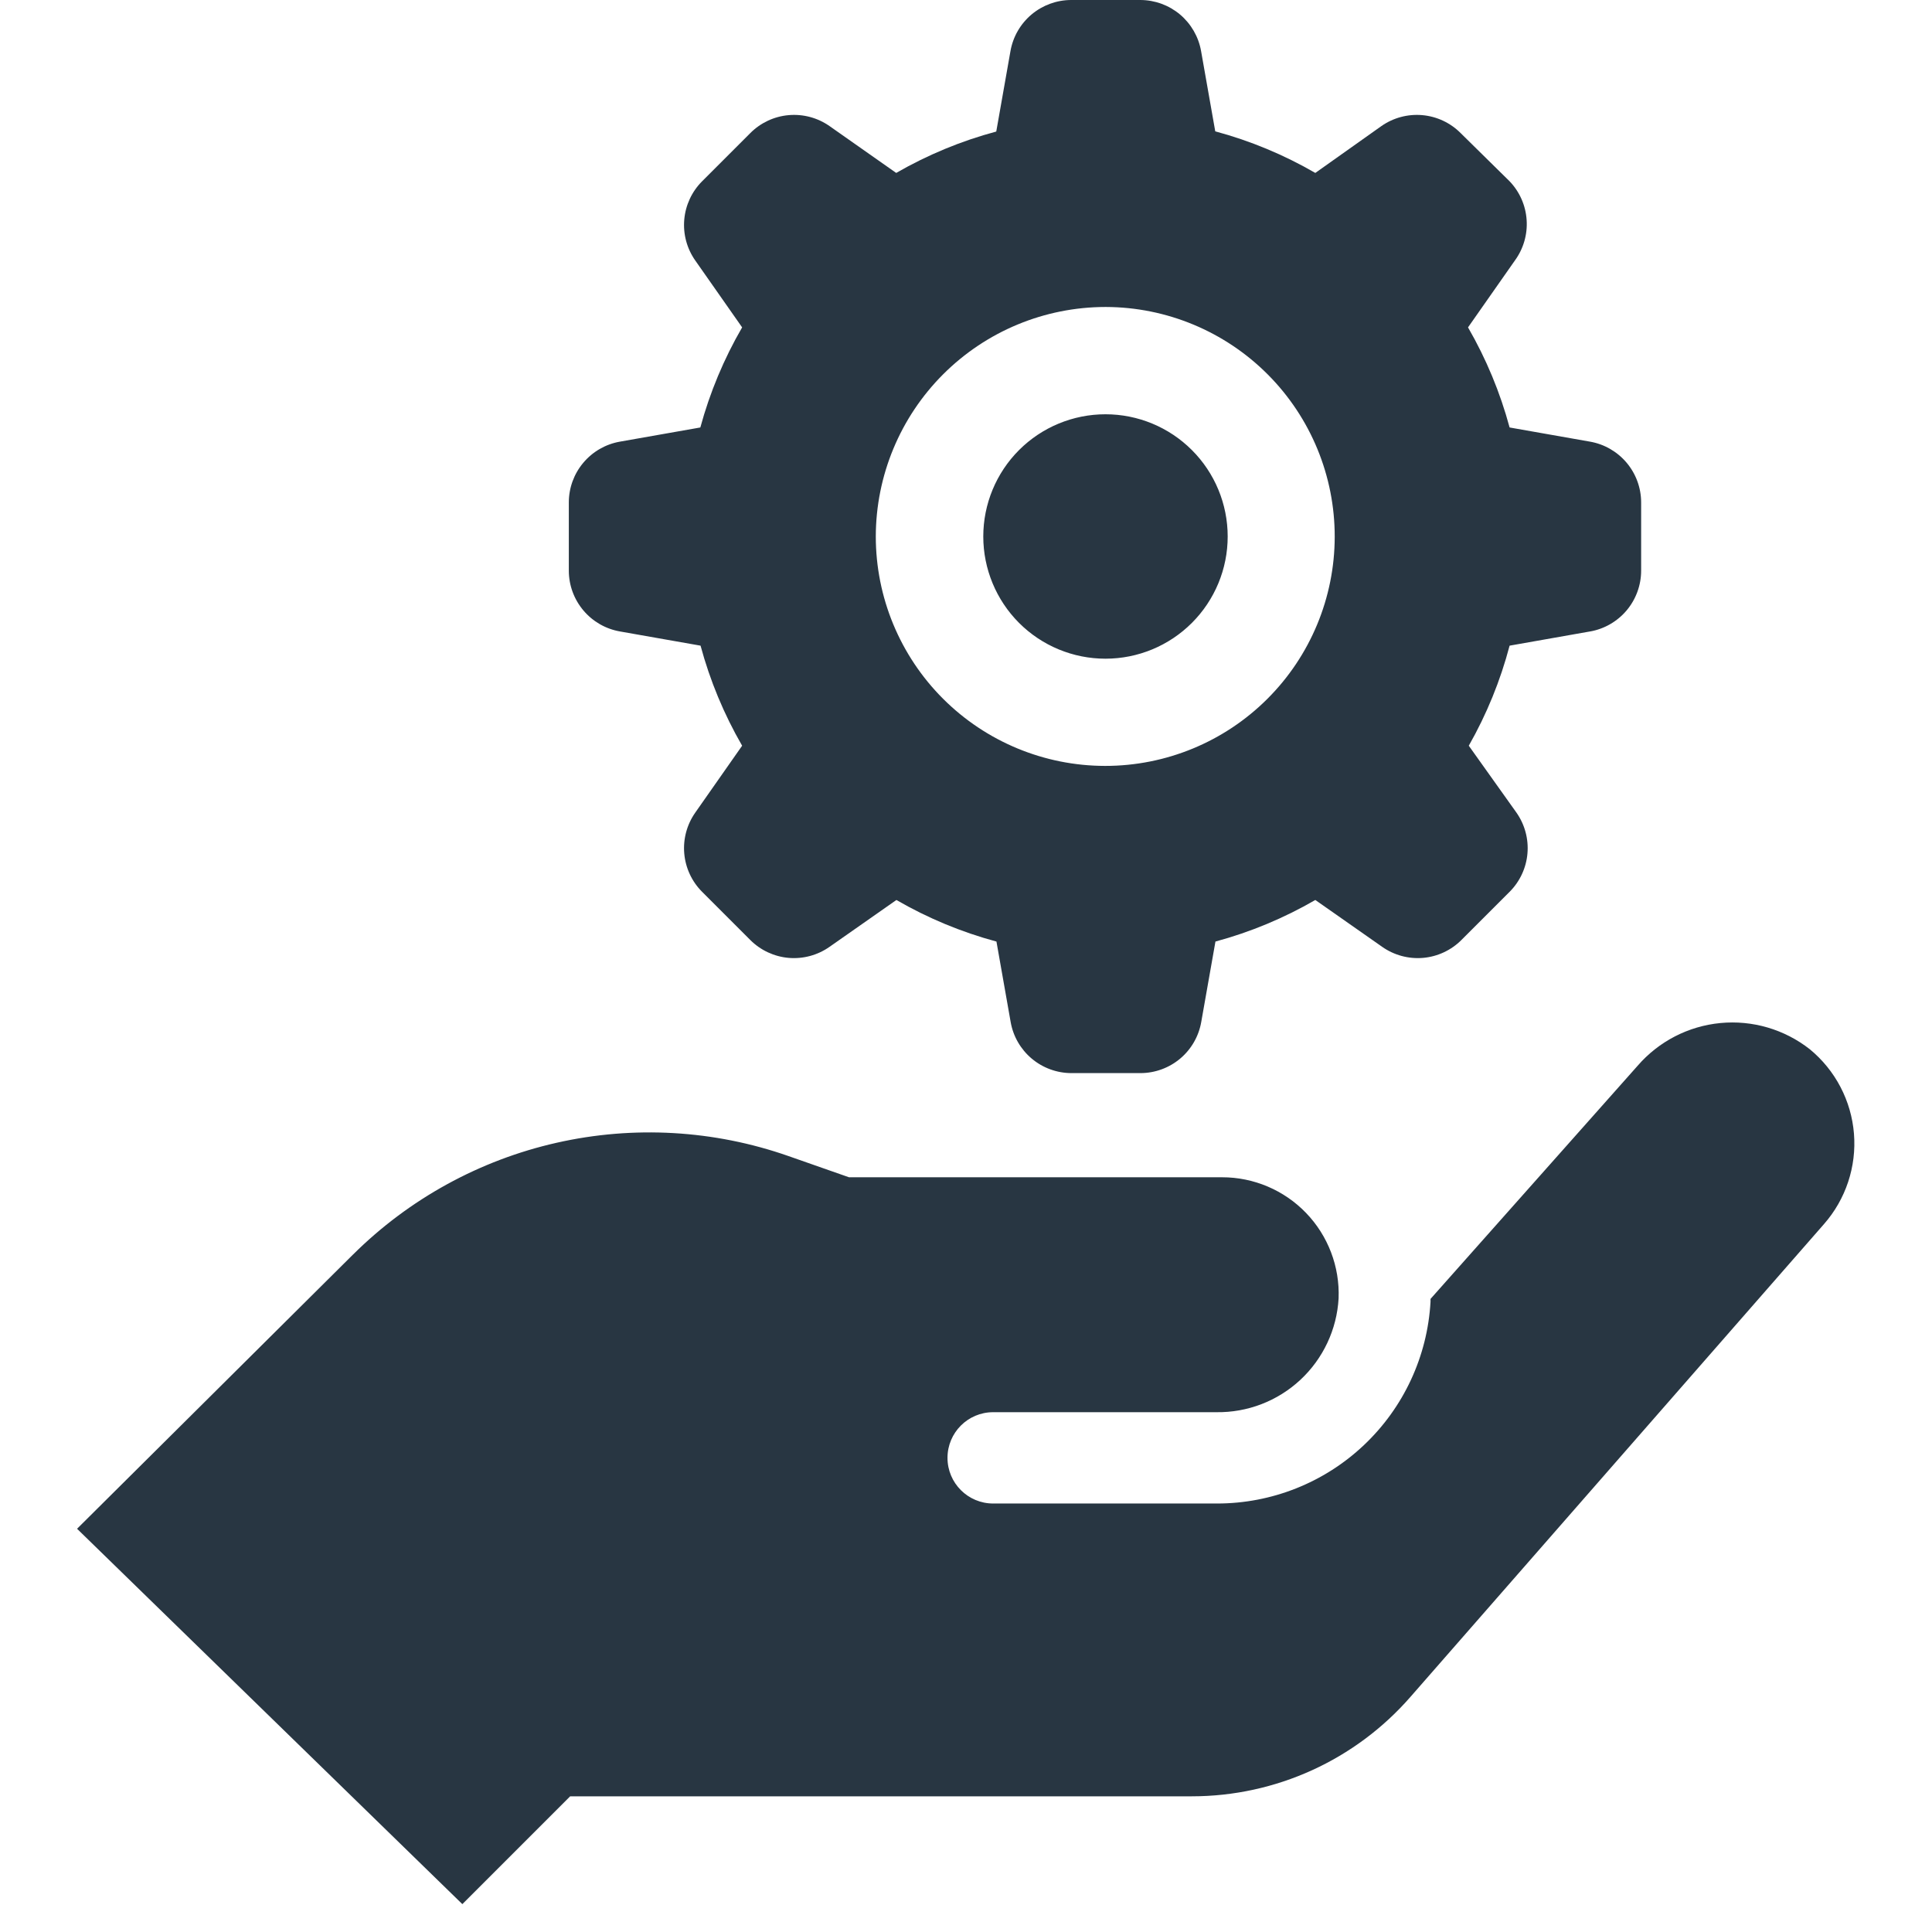<svg width="71" height="70" viewBox="0 0 71 70" fill="none" xmlns="http://www.w3.org/2000/svg">
<path d="M22.789 23.206L25.745 23.727V23.727C26.092 25.014 26.606 26.25 27.273 27.404L25.552 29.86C25.244 30.298 25.1 30.83 25.146 31.363C25.192 31.895 25.424 32.395 25.802 32.773L27.573 34.544H27.573C27.951 34.922 28.451 35.155 28.984 35.201C29.517 35.246 30.049 35.102 30.486 34.794L32.943 33.073H32.942C34.096 33.741 35.332 34.254 36.619 34.601L37.141 37.557C37.233 38.084 37.508 38.56 37.916 38.903C38.325 39.246 38.842 39.435 39.376 39.435H41.91C42.444 39.435 42.961 39.246 43.37 38.903C43.778 38.56 44.053 38.084 44.145 37.557L44.667 34.601H44.666C45.951 34.254 47.185 33.74 48.337 33.073L50.793 34.794H50.793C51.23 35.102 51.762 35.246 52.295 35.201C52.828 35.155 53.328 34.922 53.706 34.544L55.477 32.773C55.855 32.395 56.088 31.895 56.133 31.363C56.179 30.83 56.035 30.298 55.727 29.86L53.977 27.404C54.635 26.248 55.139 25.012 55.477 23.727L58.433 23.205V23.206C58.959 23.113 59.435 22.839 59.779 22.43C60.122 22.021 60.311 21.504 60.311 20.971V18.464C60.311 17.931 60.122 17.414 59.779 17.006C59.435 16.597 58.959 16.322 58.433 16.23L55.477 15.709C55.13 14.421 54.616 13.185 53.949 12.031L55.67 9.575C55.985 9.144 56.139 8.616 56.103 8.083C56.068 7.55 55.846 7.047 55.477 6.662L53.678 4.891C53.3 4.511 52.801 4.278 52.268 4.231C51.735 4.184 51.203 4.327 50.764 4.634L48.337 6.355C47.183 5.687 45.947 5.173 44.66 4.827L44.138 1.871C44.044 1.347 43.77 0.874 43.363 0.531C42.956 0.19 42.442 0.002 41.91 0H39.368C38.834 0 38.318 0.189 37.909 0.532C37.5 0.876 37.226 1.352 37.134 1.878L36.612 4.834C35.326 5.178 34.09 5.69 32.935 6.355L30.486 4.634C30.048 4.327 29.515 4.184 28.982 4.231C28.449 4.278 27.95 4.512 27.573 4.891L25.802 6.662H25.802C25.424 7.04 25.192 7.54 25.146 8.073C25.1 8.606 25.244 9.138 25.552 9.575L27.273 12.031C26.603 13.185 26.087 14.421 25.737 15.709L22.781 16.23V16.23C22.256 16.322 21.779 16.597 21.436 17.006C21.092 17.414 20.904 17.931 20.904 18.464V20.971C20.904 21.506 21.094 22.023 21.439 22.432C21.783 22.841 22.261 23.115 22.789 23.206L22.789 23.206ZM40.64 11.281V11.281C42.874 11.287 45.016 12.18 46.593 13.764C48.17 15.348 49.054 17.493 49.05 19.728C49.047 21.963 48.156 24.106 46.573 25.684C44.991 27.263 42.846 28.148 40.611 28.146C38.376 28.144 36.233 27.255 34.653 25.674C33.073 24.093 32.185 21.949 32.185 19.714C32.189 17.477 33.08 15.334 34.662 13.753C36.244 12.172 38.388 11.283 40.625 11.281L40.64 11.281ZM16.991 69.974L2.832 56.18L12.971 46.105H12.972C15.031 44.059 17.625 42.635 20.456 41.995C23.287 41.355 26.241 41.525 28.98 42.485L31.2 43.263H44.91C46.075 43.262 47.19 43.736 47.998 44.575C48.806 45.414 49.238 46.547 49.193 47.712C49.129 48.855 48.625 49.929 47.786 50.709C46.948 51.489 45.84 51.914 44.695 51.896H36.498C35.571 51.896 34.82 52.647 34.82 53.574C34.82 54.5 35.571 55.252 36.498 55.252H44.724C46.731 55.253 48.663 54.486 50.122 53.107C51.582 51.729 52.458 49.844 52.571 47.84V47.733L60.182 39.165C60.957 38.27 62.046 37.708 63.224 37.595C64.402 37.482 65.578 37.827 66.509 38.558C67.448 39.329 68.034 40.449 68.132 41.66C68.23 42.872 67.832 44.071 67.03 44.984L51.835 62.356C49.811 64.678 46.882 66.011 43.802 66.012H20.953L16.991 69.974ZM36.135 19.715C36.135 18.524 36.608 17.381 37.45 16.539C38.292 15.697 39.434 15.224 40.626 15.224C41.817 15.224 42.959 15.697 43.801 16.539C44.644 17.381 45.117 18.524 45.117 19.715C45.117 20.906 44.644 22.048 43.801 22.891C42.959 23.733 41.817 24.206 40.626 24.206C39.434 24.206 38.292 23.733 37.45 22.891C36.608 22.048 36.135 20.906 36.135 19.715Z" fill="#283642"/>
</svg>
